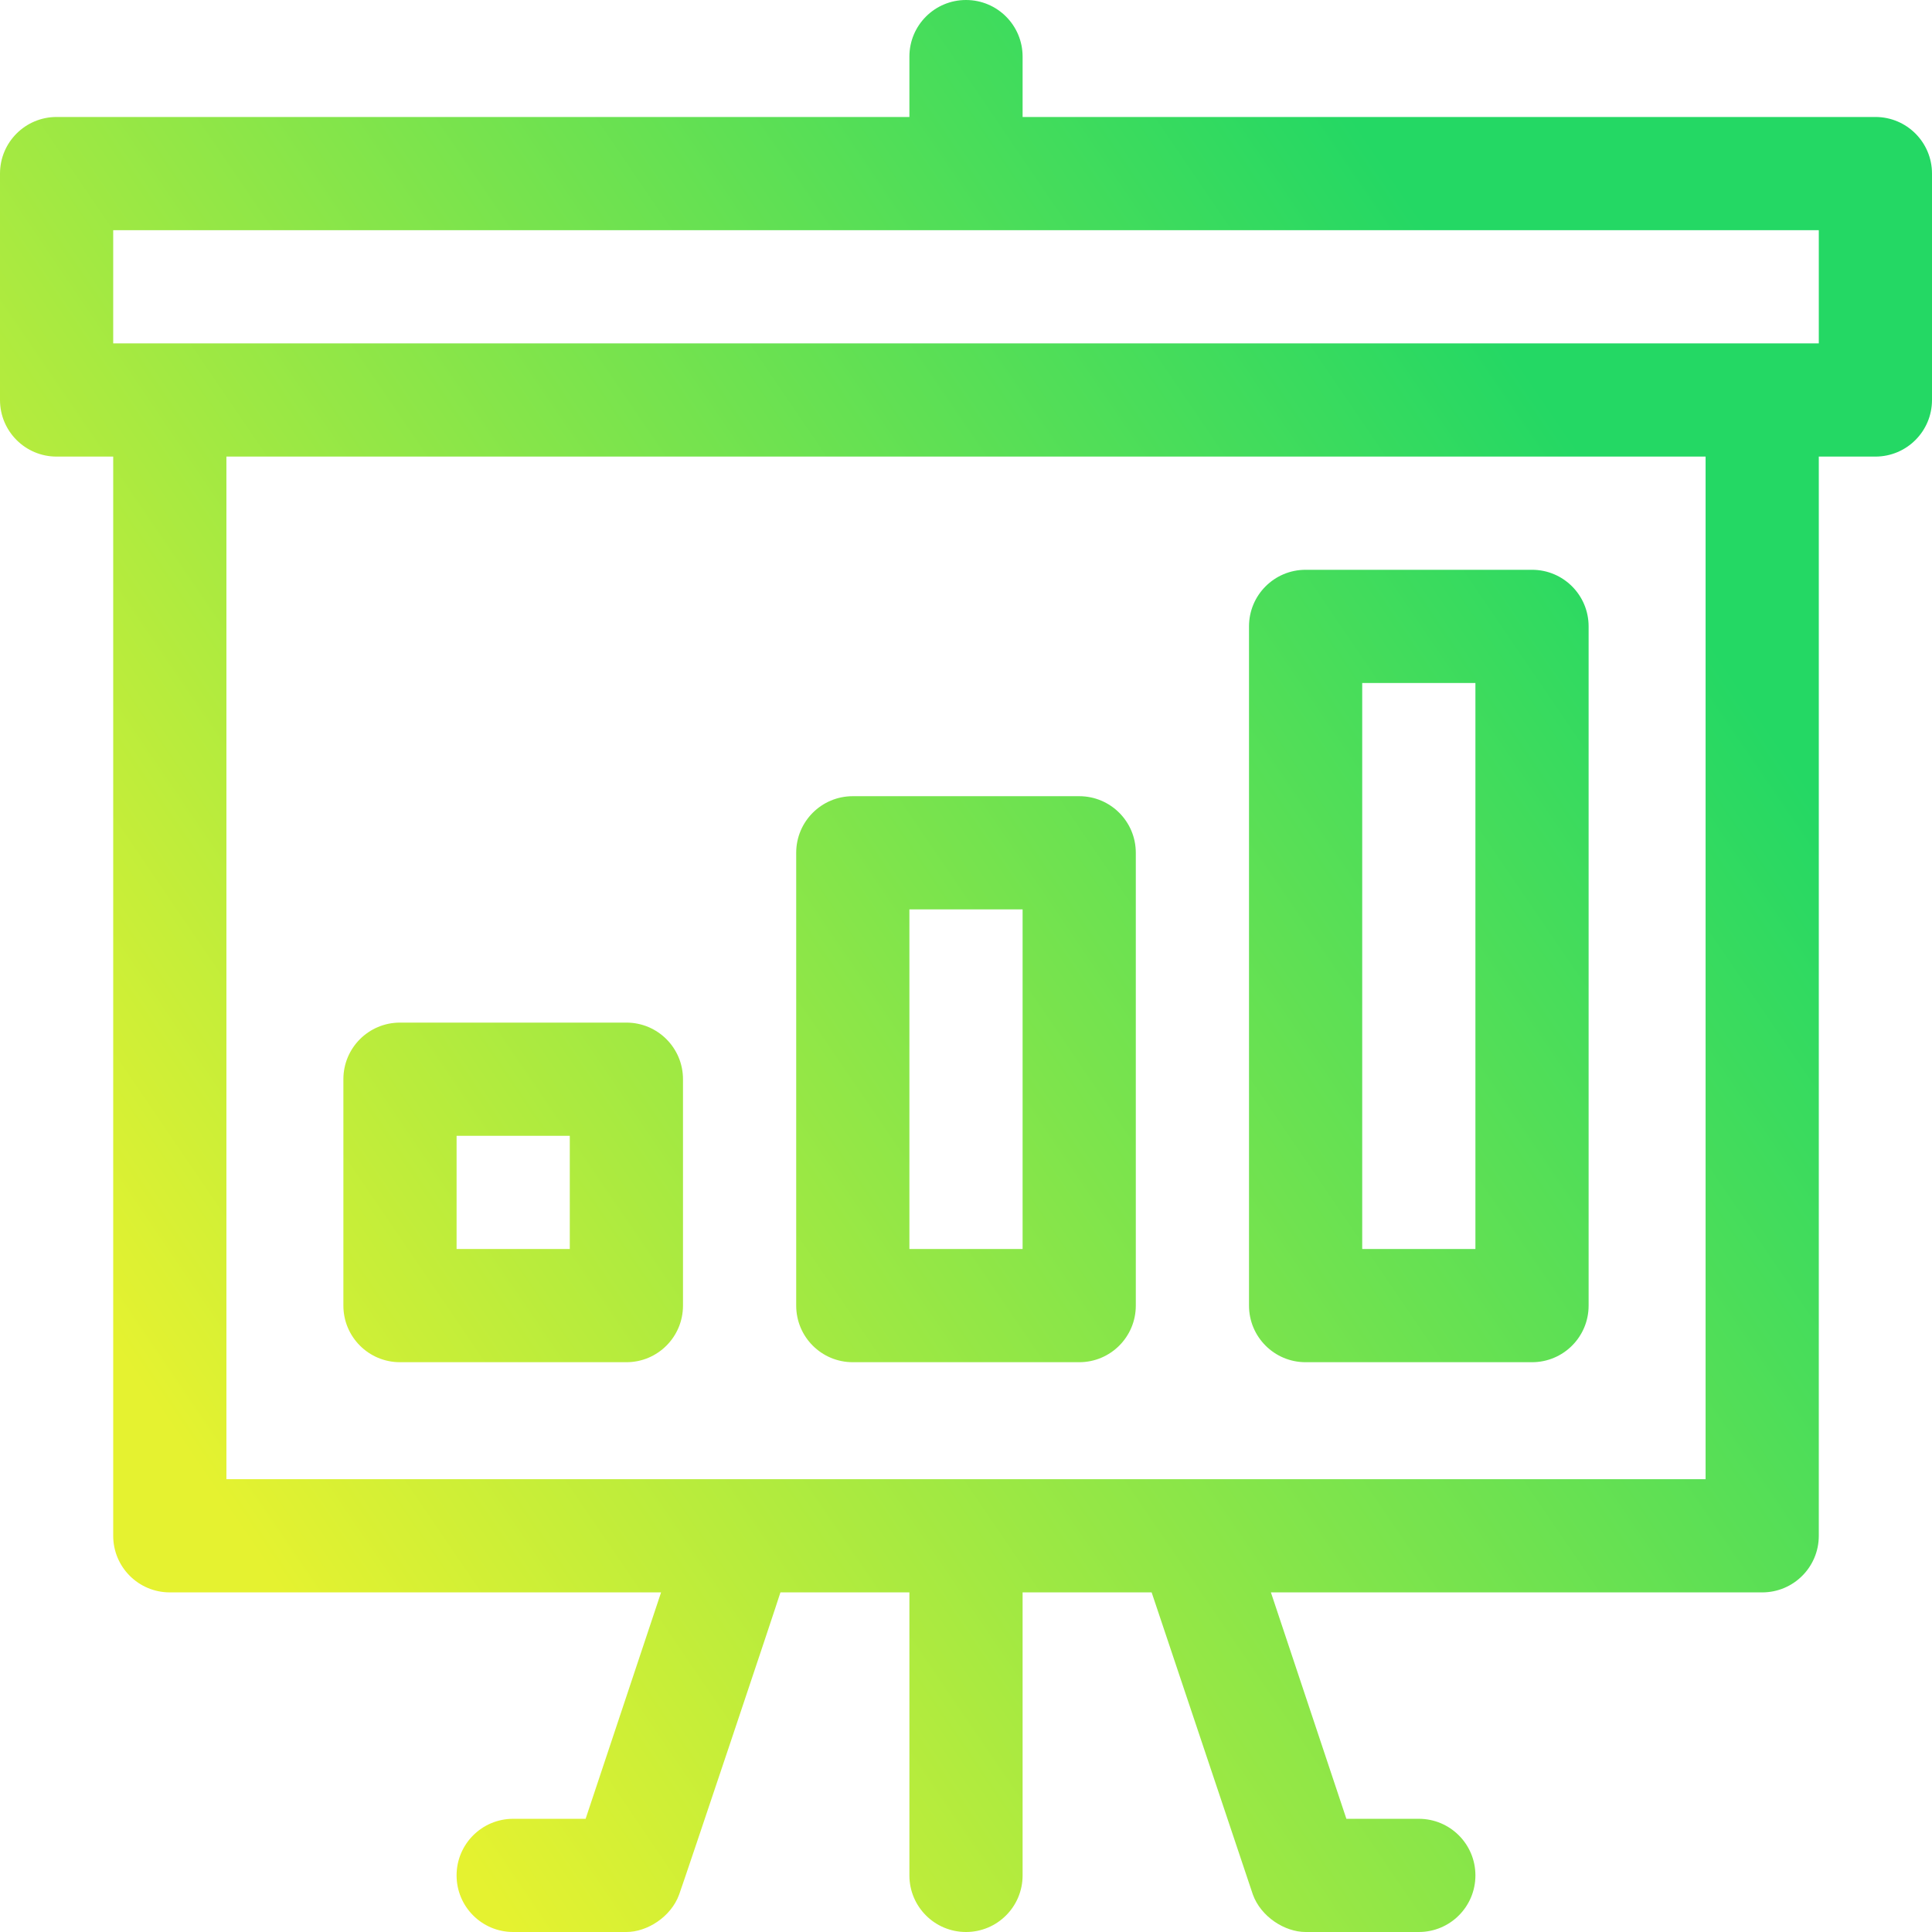 <?xml version="1.0" encoding="UTF-8" standalone="no"?>
<svg
   width="128"
   height="128"
   viewBox="0 0 128 128"
   fill="none"
   version="1.1"
   id="svg2"
   sodipodi:docname="libreoffice-draw-og copy.svg"
   inkscape:version="1.3.2 (091e20ef0f, 2023-11-25, custom)"
   xmlns:inkscape="http://www.inkscape.org/namespaces/inkscape"
   xmlns:sodipodi="http://sodipodi.sourceforge.net/DTD/sodipodi-0.dtd"
   xmlns="http://www.w3.org/2000/svg"
   xmlns:svg="http://www.w3.org/2000/svg">
  <sodipodi:namedview
     id="namedview2"
     pagecolor="#ffffff"
     bordercolor="#666666"
     borderopacity="1.0"
     inkscape:showpageshadow="2"
     inkscape:pageopacity="0.0"
     inkscape:pagecheckerboard="0"
     inkscape:deskcolor="#d1d1d1"
     inkscape:zoom="4.2923591"
     inkscape:cx="33.664471"
     inkscape:cy="59.99032"
     inkscape:current-layer="svg2" />
  <path
     d="M86.5 90.25H101.5C103.573 90.25 105.25 88.573 105.25 86.5V41.5C105.25 39.427 103.573 37.75 101.5 37.75H86.5C84.427 37.75 82.75 39.427 82.75 41.5V86.5C82.75 88.573 84.427 90.25 86.5 90.25ZM90.25 45.25H97.75V82.75H90.25V45.25ZM124.25 7.75H67.75V3.75C67.75 1.677 66.073 0 64 0C61.927 0 60.25 1.677 60.25 3.75V7.75H3.75C1.677 7.75 0 9.427 0 11.5V26.5C0 28.573 1.677 30.25 3.75 30.25H7.5V101.75C7.5 103.823 9.177 105.5 11.25 105.5H43.798L38.799 120.5H34C31.927 120.5 30.25 122.177 30.25 124.25C30.25 126.323 31.927 128 34 128H41.5C42.879 128 44.457 126.997 44.994 125.52C45.352 124.537 51.506 106.176 51.705 105.5H60.25V124.25C60.25 126.323 61.927 128 64 128C66.073 128 67.75 126.323 67.75 124.25V105.5H76.299C76.984 107.547 73.817 98.084 83.006 125.52C83.54 126.989 85.116 128 86.5 128H94C96.073 128 97.75 126.323 97.75 124.25C97.75 122.177 96.073 120.5 94 120.5H89.201L84.201 105.5H116.75C118.823 105.5 120.5 103.823 120.5 101.75V30.25H124.25C126.323 30.25 128 28.573 128 26.5V11.5C128 9.427 126.323 7.75 124.25 7.75ZM113 98H15V30.25H113V98ZM120.5 22.75H7.5V15.25H120.5V22.75ZM56.5 90.25H71.5C73.573 90.25 75.25 88.573 75.25 86.5V56.5C75.25 54.427 73.573 52.75 71.5 52.75H56.5C54.427 52.75 52.75 54.427 52.75 56.5V86.5C52.75 88.573 54.427 90.25 56.5 90.25ZM60.25 60.25H67.75V82.75H60.25V60.25ZM26.5 90.25H41.5C43.573 90.25 45.25 88.573 45.25 86.5V71.5C45.25 69.427 43.573 67.75 41.5 67.75H26.5C24.427 67.75 22.75 69.427 22.75 71.5V86.5C22.75 88.573 24.427 90.25 26.5 90.25ZM30.25 75.25H37.75V82.75H30.25V75.25Z"
     id="path1"
     style="fill:url(#paint0_linear)" />
  <defs
     id="defs2">
    <linearGradient
       id="paint0_linear"
       x1="34"
       y1="128"
       x2="128"
       y2="64"
       gradientUnits="userSpaceOnUse">
      <stop
         stop-color="#e5f230"
         id="stop1" />
      <stop
         offset="1"
         stop-color="#24d864"
         id="stop2" />
    </linearGradient>
  </defs>
</svg>

